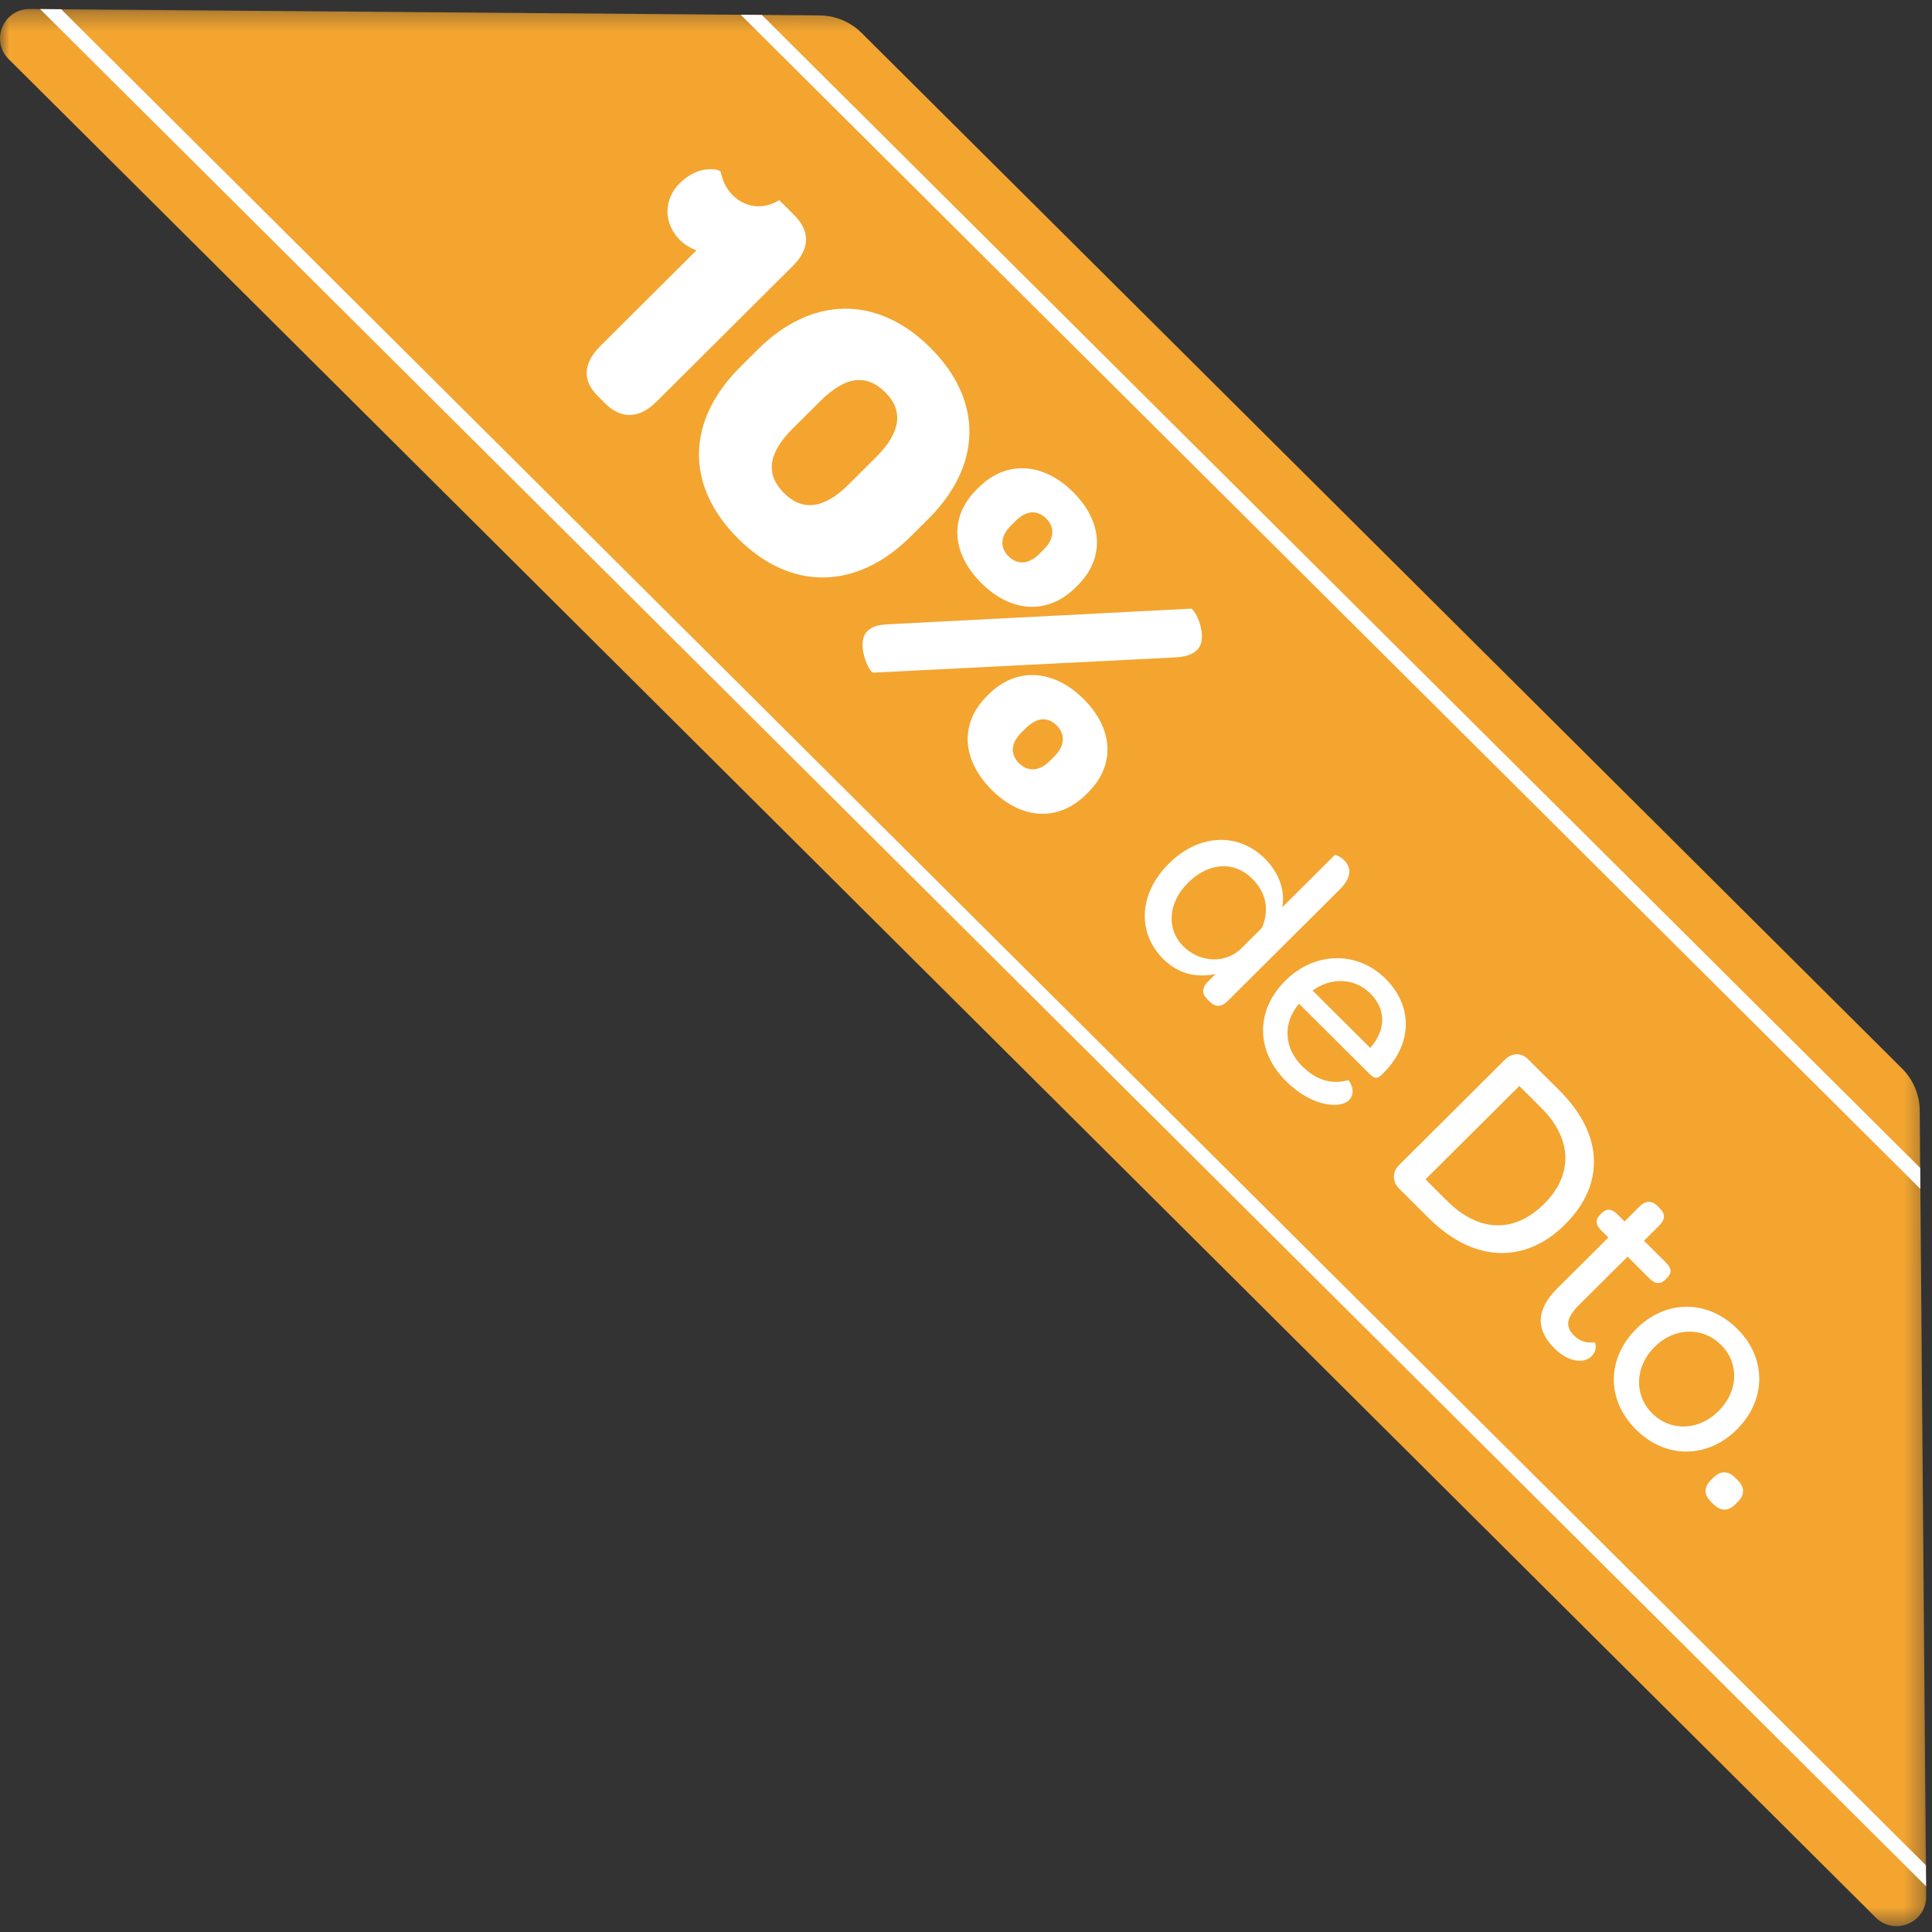 <?xml version="1.0" encoding="UTF-8"?>
<svg width="103px" height="103px" viewBox="0 0 103 103" version="1.1" xmlns="http://www.w3.org/2000/svg" xmlns:xlink="http://www.w3.org/1999/xlink">
    <rect x="0" y="0" width="103" height="103" fill="#333333" stroke="none"/>
    <!-- Generator: sketchtool 53.2 (72643) - https://sketchapp.com -->
    <title>C65C91DB-D735-4EA7-983F-847558437662</title>
    <desc>Created with sketchtool.</desc>
    <defs>
        <polygon id="path-1" points="1.20654132e-05 0.31 102.689 0.31 102.689 102.521 1.20654132e-05 102.521"></polygon>
    </defs>
    <g id="Web" stroke="none" stroke-width="1" fill="none" fill-rule="evenodd">
        <g id="Tu-carro-Cotización----Sin-Gps" transform="translate(-844, -163)">
            <g id="Group-26" transform="translate(844, 163)">
                <g id="Group-3" transform="translate(0, 0.169)">
                    <mask id="mask-2" fill="white">
                        <use xlink:href="#path-1"></use>
                    </mask>
                    <g id="Clip-2"></g>
                    <path d="M100.001,102.059 L0.465,2.986 C-0.532,1.994 0.182,0.298 1.591,0.31 L43.693,0.652 C44.535,0.659 45.34,0.995 45.935,1.587 L101.405,56.799 C102.001,57.392 102.338,58.194 102.345,59.031 L102.689,100.938 C102.7,102.34 100.997,103.05 100.001,102.059" id="Fill-1" fill="#F3A530" mask="url(#mask-2)"></path>
                </g>
                <path d="M32.007,18.446 L37.132,13.344 C36.799,13.223 36.495,13.042 36.253,12.801 C35.373,11.926 35.358,10.643 36.238,9.767 C37.254,8.756 38.361,9.012 38.421,9.163 C38.527,9.661 38.709,10.054 39.074,10.416 C39.725,11.065 40.681,11.201 41.545,10.673 L42.333,11.458 C43.198,12.318 43.198,13.254 42.257,14.189 L34.994,21.419 C34.069,22.34 33.114,22.355 32.25,21.495 L31.87,21.117 C31.036,20.287 31.082,19.366 32.007,18.446" id="Fill-4" fill="#FFFFFF"></path>
                <path d="M45.229,25.841 L46.715,24.361 C48.019,23.063 48.186,21.901 47.2,20.92 C46.184,19.909 45.062,20.06 43.728,21.388 L42.257,22.852 C40.938,24.165 40.801,25.297 41.802,26.293 C42.788,27.274 43.94,27.124 45.229,25.841 M39.467,19.562 L40.407,18.626 C43.243,15.804 46.745,15.698 49.596,18.535 C52.447,21.373 52.341,24.829 49.49,27.667 L48.55,28.603 C45.699,31.44 42.196,31.546 39.361,28.724 C36.495,25.871 36.601,22.414 39.467,19.562" id="Fill-6" fill="#FFFFFF"></path>
                <path d="M55.964,40.571 L56.206,40.329 C56.813,39.726 56.768,39.107 56.343,38.684 C55.888,38.231 55.312,38.201 54.69,38.82 L54.447,39.061 C53.841,39.665 53.887,40.254 54.326,40.691 C54.75,41.114 55.357,41.174 55.964,40.571 M52.612,37.114 L52.719,37.008 C54.19,35.545 56.176,35.68 57.768,37.265 C59.36,38.85 59.482,40.782 58.011,42.246 L57.905,42.352 C56.434,43.815 54.478,43.71 52.885,42.125 C51.278,40.525 51.142,38.578 52.612,37.114 M55.403,29.537 L55.645,29.296 C56.252,28.692 56.206,28.073 55.782,27.651 C55.327,27.198 54.75,27.168 54.129,27.786 L53.887,28.028 C53.295,28.616 53.325,29.221 53.765,29.658 C54.19,30.081 54.796,30.141 55.403,29.537 M46.244,33.643 C46.471,33.416 46.79,33.311 47.366,33.281 L63.485,32.45 C63.713,32.435 64.471,34.005 63.819,34.654 C63.607,34.865 63.243,35.016 62.696,35.046 L46.562,35.861 C46.35,35.892 45.592,34.292 46.244,33.643 M52.067,26.096 L52.173,25.991 C53.644,24.527 55.615,24.647 57.207,26.232 C58.8,27.817 58.921,29.748 57.45,31.212 L57.344,31.318 C55.873,32.782 53.917,32.677 52.324,31.092 C50.717,29.492 50.596,27.56 52.067,26.096" id="Fill-8" fill="#FFFFFF"></path>
                <path d="M66.192,50.548 L67.28,49.465 C67.663,48.552 67.546,47.628 66.757,46.842 C65.797,45.887 64.432,45.972 63.333,47.066 C62.266,48.127 62.17,49.54 63.088,50.453 C63.941,51.302 65.317,51.419 66.192,50.548 M62.309,46.046 C63.93,44.433 66.021,44.369 67.44,45.781 C68.271,46.609 68.517,47.618 68.357,48.372 L71.152,45.59 C71.184,45.558 71.45,45.653 71.653,45.855 C71.984,46.184 72.154,46.694 71.418,47.426 L65.456,53.362 C65.072,53.743 64.762,53.669 64.485,53.393 L64.378,53.287 C64.101,53.011 64.026,52.703 64.41,52.321 L64.805,51.928 C63.781,52.141 62.821,51.928 62.01,51.122 C60.634,49.752 60.687,47.66 62.309,46.046" id="Fill-10" fill="#FFFFFF"></path>
                <path d="M69.979,52.81 L73.051,55.868 C73.883,54.934 73.915,53.819 73.062,52.97 C72.219,52.131 70.961,52.088 69.979,52.81 M68.528,52.279 C70.086,50.729 72.358,50.676 73.872,52.184 C75.355,53.659 75.291,55.677 73.755,57.206 L73.67,57.29 C73.446,57.514 73.286,57.524 73.041,57.28 L69.254,53.511 C68.379,54.53 68.443,55.868 69.414,56.834 C70.31,57.726 71.152,57.779 71.878,57.588 C71.921,57.588 72.358,58.214 71.91,58.66 C71.462,59.106 69.958,59.032 68.561,57.641 C66.939,56.027 66.928,53.872 68.528,52.279" id="Fill-12" fill="#FFFFFF"></path>
                <path d="M77.148,64.023 C78.833,65.7 80.732,65.764 82.321,64.182 C83.889,62.621 83.825,60.71 82.162,59.054 L80.998,57.897 L75.996,62.876 L77.148,64.023 Z M74.567,62.133 L80.241,56.484 C80.615,56.113 81.116,56.124 81.446,56.453 L83.132,58.13 C85.479,60.466 85.596,63.131 83.441,65.275 C81.287,67.42 78.545,67.303 76.177,64.946 L74.567,63.343 C74.225,63.004 74.236,62.462 74.567,62.133 L74.567,62.133 Z" id="Fill-14" fill="#FFFFFF"></path>
                <path d="M85.309,64.756 L85.383,64.682 C85.639,64.427 85.906,64.416 86.237,64.746 L86.61,65.117 L87.399,64.331 C87.762,63.97 88.082,64.013 88.37,64.299 L88.477,64.405 C88.754,64.682 88.829,64.968 88.434,65.361 L87.645,66.147 L88.807,67.304 C89.138,67.633 89.128,67.877 88.871,68.132 L88.797,68.206 C88.53,68.472 88.263,68.483 87.933,68.154 L86.77,66.996 L84.178,69.576 C83.538,70.213 83.41,70.701 83.911,71.2 C84.242,71.53 84.626,71.614 84.999,71.562 C85.063,71.561 85.181,71.976 84.85,72.305 C84.455,72.698 83.634,72.644 82.877,71.891 C81.821,70.84 81.927,69.778 83.037,68.673 L85.746,65.977 L85.373,65.605 C85.042,65.276 85.053,65.011 85.309,64.756" id="Fill-16" fill="#FFFFFF"></path>
                <path d="M91.613,75.235 C92.68,74.174 92.744,72.687 91.752,71.7 C90.771,70.723 89.267,70.755 88.211,71.806 C87.154,72.857 87.101,74.376 88.083,75.352 C89.064,76.329 90.568,76.276 91.613,75.235 M87.24,70.84 C88.808,69.279 91.037,69.269 92.626,70.851 C94.194,72.411 94.173,74.641 92.594,76.212 C91.026,77.773 88.797,77.784 87.218,76.212 C85.629,74.63 85.651,72.422 87.24,70.84" id="Fill-18" fill="#FFFFFF"></path>
                <path d="M91.209,78.91 L91.337,78.782 C91.71,78.411 92.115,78.39 92.499,78.772 L92.638,78.91 C93.033,79.303 93.012,79.706 92.638,80.078 L92.51,80.205 C92.137,80.576 91.731,80.576 91.347,80.195 L91.209,80.057 C90.836,79.685 90.835,79.282 91.209,78.91" id="Fill-20" fill="#FFFFFF"></path>
                <polygon id="Fill-22" fill="#FFFFFF" points="102.38 63.383 39.491 0.787 40.613 0.796 102.37 62.266"></polygon>
                <polygon id="Fill-24" fill="#FFFFFF" points="102.684 100.562 2.138 0.484 3.26 0.493 102.675 99.445"></polygon>
            </g>
        </g>
    </g>
</svg>